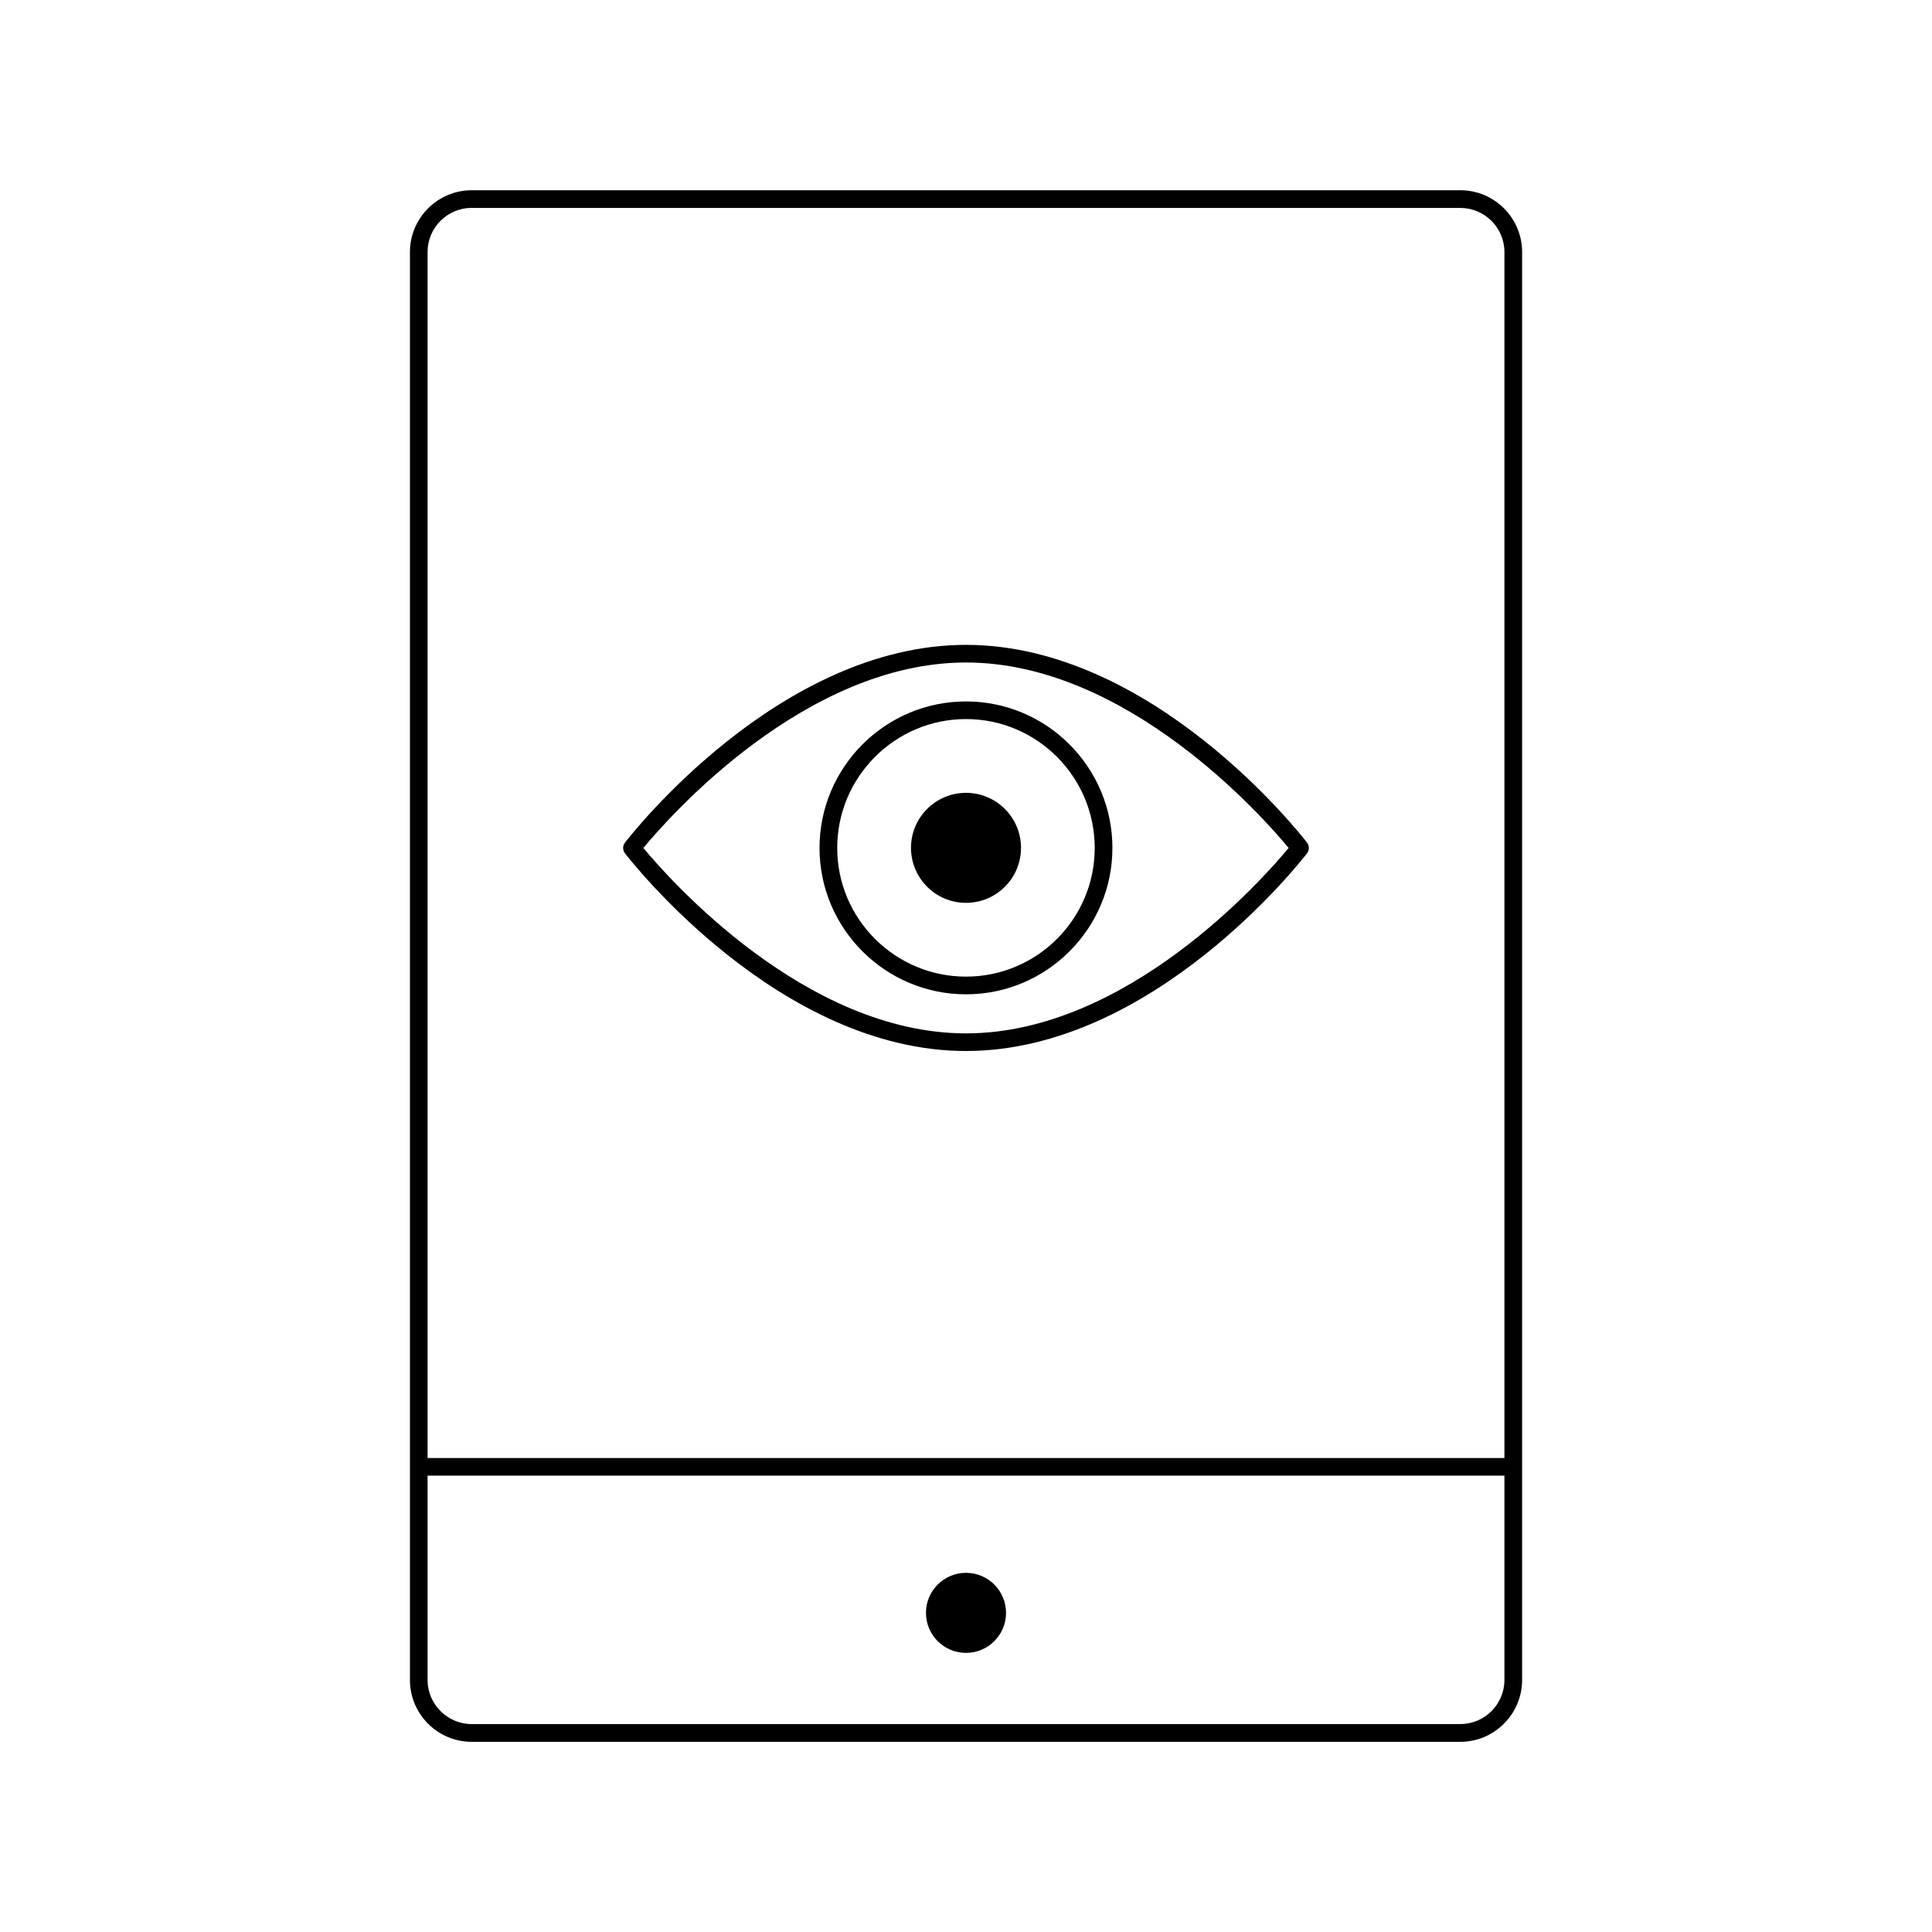 <?xml version="1.0" encoding="utf-8"?>
<!-- Generator: Adobe Illustrator 16.0.0, SVG Export Plug-In . SVG Version: 6.00 Build 0)  -->
<!DOCTYPE svg PUBLIC "-//W3C//DTD SVG 1.1//EN" "http://www.w3.org/Graphics/SVG/1.1/DTD/svg11.dtd">
<svg version="1.1" id="Layer_1" xmlns="http://www.w3.org/2000/svg" xmlns:xlink="http://www.w3.org/1999/xlink" x="0px" y="0px"
	 width="32px" height="32px" viewBox="0 0 32 32" enable-background="new 0 0 32 32" xml:space="preserve">
<g>
	<g>
		<path d="M16,17.408c-3.092,0-5.545-3.141-5.648-3.274c-0.041-0.053-0.041-0.126,0-0.178c0.104-0.135,2.557-3.275,5.648-3.275
			c3.091,0,5.545,3.141,5.648,3.275c0.041,0.052,0.041,0.125,0,0.178C21.545,14.268,19.091,17.408,16,17.408z M10.656,14.045
			c0.426,0.514,2.68,3.071,5.344,3.071c2.664,0,4.918-2.558,5.344-3.071c-0.426-0.515-2.68-3.072-5.344-3.072
			C13.334,10.973,11.082,13.53,10.656,14.045z"/>
	</g>
	<g>
		<path d="M16,16.469c-1.337,0-2.426-1.088-2.426-2.424c0-1.338,1.088-2.427,2.426-2.427s2.425,1.089,2.425,2.427
			C18.425,15.381,17.337,16.469,16,16.469z M16,11.91c-1.176,0-2.133,0.958-2.133,2.135c0,1.175,0.957,2.131,2.133,2.131
			s2.132-0.956,2.132-2.131C18.132,12.868,17.176,11.91,16,11.91z"/>
	</g>
	<g>
		<circle cx="16" cy="14.043" r="0.911"/>
	</g>
	<g>
		<path d="M24.187,28.85H7.813c-0.564,0-1.023-0.459-1.023-1.023V4.174c0-0.563,0.459-1.023,1.023-1.023h16.374
			c0.565,0,1.024,0.46,1.024,1.023v23.652C25.21,28.391,24.751,28.85,24.187,28.85z M7.813,3.443c-0.403,0-0.731,0.328-0.731,0.73
			v23.652c0,0.403,0.329,0.731,0.731,0.731h16.374c0.404,0,0.731-0.328,0.731-0.731V4.174c0-0.402-0.328-0.73-0.731-0.73H7.813z"/>
	</g>
	<g>
		<circle cx="16" cy="26.714" r="0.663"/>
	</g>
	<g>
		<path d="M24.926,24.441H7.073c-0.081,0-0.146-0.065-0.146-0.146c0-0.08,0.065-0.146,0.146-0.146h17.853
			c0.081,0,0.146,0.066,0.146,0.146C25.073,24.376,25.007,24.441,24.926,24.441z"/>
	</g>
</g>
</svg>
